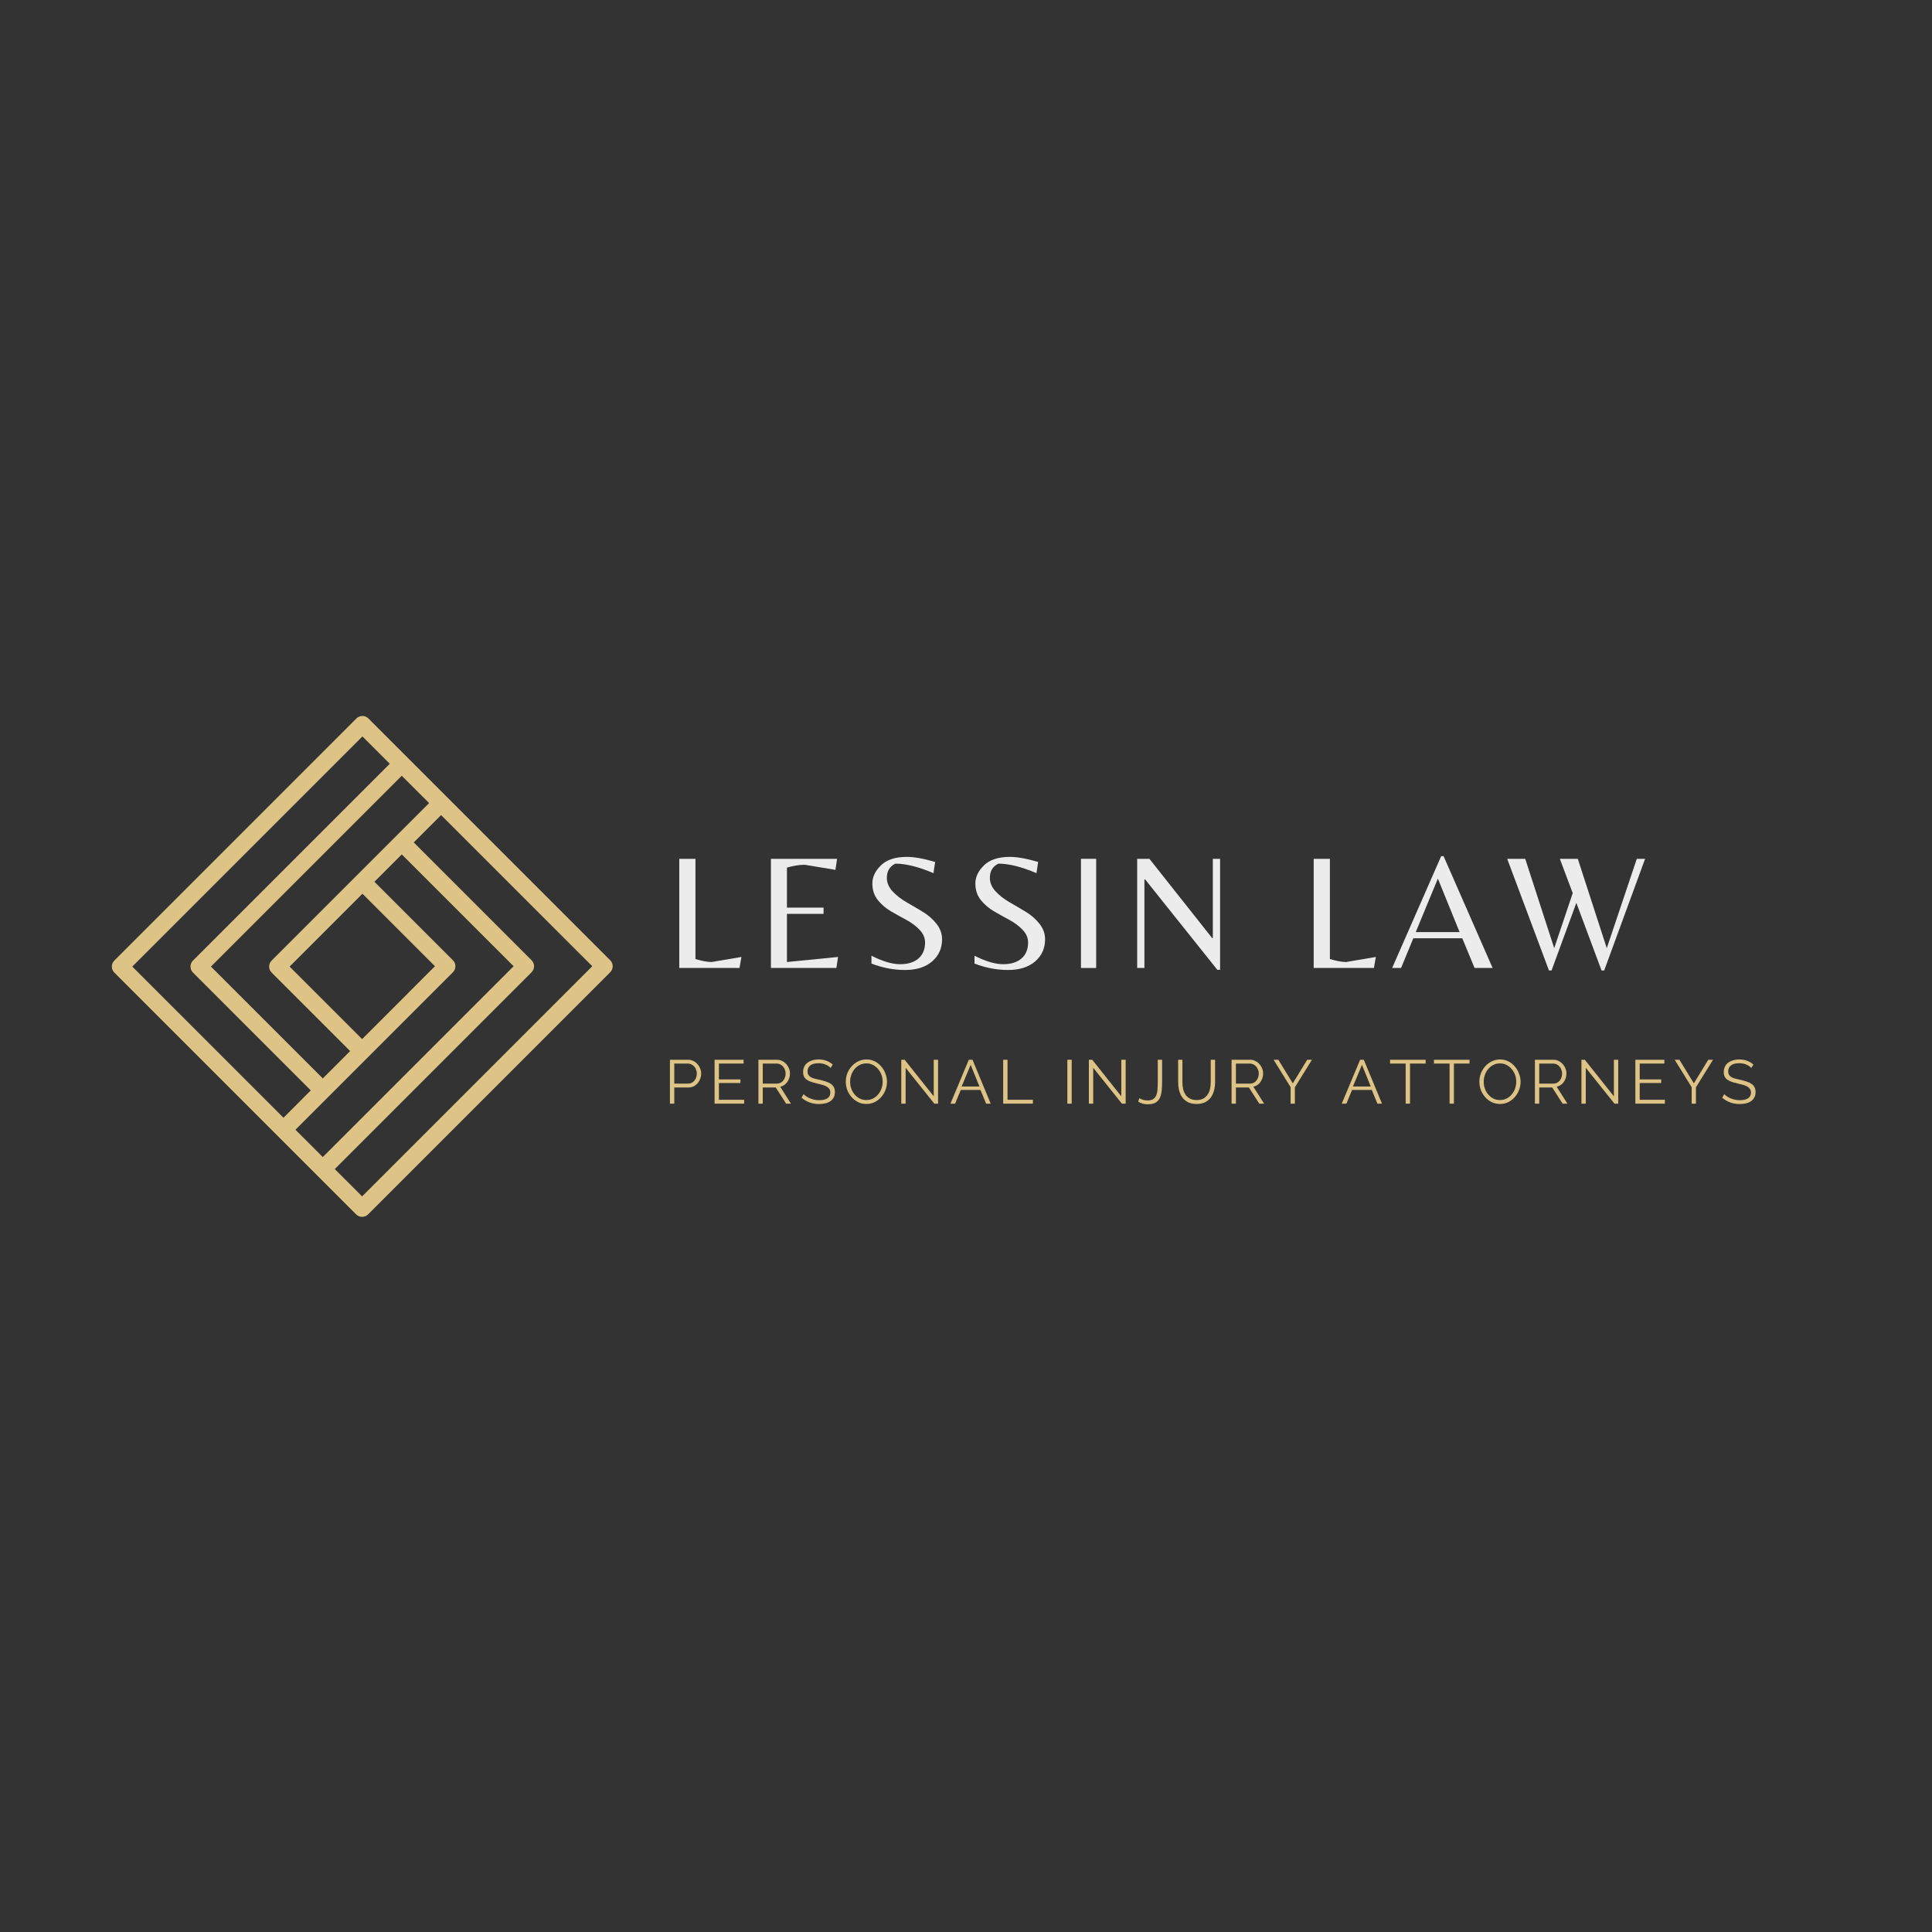 <svg xmlns="http://www.w3.org/2000/svg" xmlns:xlink="http://www.w3.org/1999/xlink" width="500" zoomAndPan="magnify" viewBox="0 0 375 375" height="500" preserveAspectRatio="xMidYMid meet" version="1.0"><rect x="0" y="0" width="375" height="375" fill="#333333" stroke="none"/><defs><g/><clipPath id="9cc1a1aef2"><path d="M 21 138 L 119 138 L 119 237 L 21 237 Z M 21 138 " clip-rule="nonzero"/></clipPath><clipPath id="3f7deb80f4"><path d="M 70.316 138.258 L 119.637 187.578 L 70.316 236.898 L 20.996 187.578 Z M 70.316 138.258 " clip-rule="nonzero"/></clipPath><clipPath id="80c428a4ac"><path d="M 70.316 138.258 L 119.637 187.578 L 70.316 236.898 L 20.996 187.578 Z M 70.316 138.258 " clip-rule="nonzero"/></clipPath></defs><g fill="#edeced" fill-opacity="1"><g transform="translate(128.972, 187.884)"><g><path d="M 2.875 0 L 2.875 -21.188 L 6.016 -21.188 L 6.016 -1.734 C 7.316 -1.348 8.363 -1.156 9.156 -1.156 L 14.938 -2.141 L 14.562 0 Z M 2.875 0 "/></g></g></g><g fill="#edeced" fill-opacity="1"><g transform="translate(146.76, 187.884)"><g><path d="M 2.875 0 L 2.875 -21.188 L 15.719 -21.188 L 15.391 -19.047 L 9.438 -20.031 C 8.395 -20.031 7.242 -19.848 5.984 -19.484 L 5.984 -11.719 L 13.094 -11.719 L 13.094 -10.5 L 5.984 -10.5 L 5.984 -1.156 L 15.906 -2.141 L 15.578 0 Z M 2.875 0 "/></g></g></g><g fill="#edeced" fill-opacity="1"><g transform="translate(166.948, 187.884)"><g><path d="M 5.188 -17.5 C 5.188 -16.562 5.551 -15.691 6.281 -14.891 C 7.02 -14.098 7.914 -13.395 8.969 -12.781 C 10.031 -12.176 11.082 -11.555 12.125 -10.922 C 13.176 -10.297 14.066 -9.523 14.797 -8.609 C 15.535 -7.691 15.906 -6.676 15.906 -5.562 C 15.906 -3.812 15.258 -2.379 13.969 -1.266 C 12.676 -0.16 10.93 0.391 8.734 0.391 C 6.535 0.391 4.359 -0.023 2.203 -0.859 L 2.203 -2.375 C 4.379 -1.281 6.227 -0.734 7.75 -0.734 C 9.281 -0.734 10.473 -1.102 11.328 -1.844 C 12.18 -2.594 12.609 -3.629 12.609 -4.953 C 12.609 -5.848 12.254 -6.664 11.547 -7.406 C 10.848 -8.145 9.992 -8.785 8.984 -9.328 C 7.984 -9.867 6.984 -10.426 5.984 -11 C 4.984 -11.582 4.129 -12.316 3.422 -13.203 C 2.723 -14.086 2.375 -15.156 2.375 -16.406 C 2.375 -17.664 2.93 -18.836 4.047 -19.922 C 5.172 -21.016 6.844 -21.562 9.062 -21.562 C 10.508 -21.562 12.344 -21.234 14.562 -20.578 L 14.234 -18.406 C 11.359 -19.633 8.895 -20.25 6.844 -20.25 C 5.738 -19.719 5.188 -18.801 5.188 -17.5 Z M 5.188 -17.5 "/></g></g></g><g fill="#edeced" fill-opacity="1"><g transform="translate(186.944, 187.884)"><g><path d="M 5.188 -17.5 C 5.188 -16.562 5.551 -15.691 6.281 -14.891 C 7.02 -14.098 7.914 -13.395 8.969 -12.781 C 10.031 -12.176 11.082 -11.555 12.125 -10.922 C 13.176 -10.297 14.066 -9.523 14.797 -8.609 C 15.535 -7.691 15.906 -6.676 15.906 -5.562 C 15.906 -3.812 15.258 -2.379 13.969 -1.266 C 12.676 -0.16 10.93 0.391 8.734 0.391 C 6.535 0.391 4.359 -0.023 2.203 -0.859 L 2.203 -2.375 C 4.379 -1.281 6.227 -0.734 7.75 -0.734 C 9.281 -0.734 10.473 -1.102 11.328 -1.844 C 12.18 -2.594 12.609 -3.629 12.609 -4.953 C 12.609 -5.848 12.254 -6.664 11.547 -7.406 C 10.848 -8.145 9.992 -8.785 8.984 -9.328 C 7.984 -9.867 6.984 -10.426 5.984 -11 C 4.984 -11.582 4.129 -12.316 3.422 -13.203 C 2.723 -14.086 2.375 -15.156 2.375 -16.406 C 2.375 -17.664 2.93 -18.836 4.047 -19.922 C 5.172 -21.016 6.844 -21.562 9.062 -21.562 C 10.508 -21.562 12.344 -21.234 14.562 -20.578 L 14.234 -18.406 C 11.359 -19.633 8.895 -20.25 6.844 -20.25 C 5.738 -19.719 5.188 -18.801 5.188 -17.5 Z M 5.188 -17.5 "/></g></g></g><g fill="#edeced" fill-opacity="1"><g transform="translate(206.939, 187.884)"><g><path d="M 5.828 -21.188 L 5.828 0 L 2.875 0 L 2.875 -21.188 Z M 5.828 -21.188 "/></g></g></g><g fill="#edeced" fill-opacity="1"><g transform="translate(217.849, 187.884)"><g><path d="M 18.969 0.359 L 18.438 0.359 L 4.422 -17.188 L 4.281 -17.188 L 4.281 0 L 2.875 0 L 2.875 -21.188 L 5.25 -21.188 L 17.438 -5.797 L 17.562 -5.797 L 17.562 -21.188 L 18.969 -21.188 Z M 18.969 0.359 "/></g></g></g><g fill="#edeced" fill-opacity="1"><g transform="translate(241.908, 187.884)"><g/></g></g><g fill="#edeced" fill-opacity="1"><g transform="translate(252.114, 187.884)"><g><path d="M 2.875 0 L 2.875 -21.188 L 6.016 -21.188 L 6.016 -1.734 C 7.316 -1.348 8.363 -1.156 9.156 -1.156 L 14.938 -2.141 L 14.562 0 Z M 2.875 0 "/></g></g></g><g fill="#edeced" fill-opacity="1"><g transform="translate(269.902, 187.884)"><g><path d="M 0.312 0 L 9.828 -21.703 L 10.297 -21.703 L 19.812 0 L 16.312 0 L 13.922 -5.766 L 4.422 -5.766 L 2.047 0 Z M 4.891 -6.969 L 13.406 -6.969 L 9.188 -17.344 Z M 4.891 -6.969 "/></g></g></g><g fill="#edeced" fill-opacity="1"><g transform="translate(292.233, 187.884)"><g><path d="M 25.469 -21.188 L 27.078 -21.188 L 19.141 0.484 L 18.625 0.484 L 13.734 -12.641 L 8.922 0.484 L 8.422 0.484 L 0.312 -21.188 L 3.812 -21.188 L 9.438 -3.844 L 13.031 -14.531 L 10.531 -21.188 L 14.016 -21.188 L 19.641 -3.844 Z M 25.469 -21.188 "/></g></g></g><g fill="#ddc385" fill-opacity="1"><g transform="translate(128.972, 214.216)"><g><path d="M 1.062 0 L 1.062 -8.516 L 4.594 -8.516 C 4.957 -8.516 5.297 -8.438 5.609 -8.281 C 5.922 -8.125 6.188 -7.922 6.406 -7.672 C 6.633 -7.422 6.812 -7.133 6.938 -6.812 C 7.062 -6.5 7.125 -6.176 7.125 -5.844 C 7.125 -5.488 7.062 -5.148 6.938 -4.828 C 6.82 -4.504 6.656 -4.219 6.438 -3.969 C 6.227 -3.719 5.973 -3.516 5.672 -3.359 C 5.367 -3.211 5.035 -3.141 4.672 -3.141 L 1.906 -3.141 L 1.906 0 Z M 1.906 -3.891 L 4.625 -3.891 C 4.875 -3.891 5.098 -3.941 5.297 -4.047 C 5.504 -4.16 5.68 -4.305 5.828 -4.484 C 5.973 -4.66 6.082 -4.863 6.156 -5.094 C 6.238 -5.332 6.281 -5.582 6.281 -5.844 C 6.281 -6.102 6.234 -6.352 6.141 -6.594 C 6.055 -6.832 5.938 -7.035 5.781 -7.203 C 5.625 -7.379 5.438 -7.52 5.219 -7.625 C 5.008 -7.727 4.789 -7.781 4.562 -7.781 L 1.906 -7.781 Z M 1.906 -3.891 "/></g></g></g><g fill="#ddc385" fill-opacity="1"><g transform="translate(137.637, 214.216)"><g><path d="M 6.797 -0.75 L 6.797 0 L 1.062 0 L 1.062 -8.516 L 6.688 -8.516 L 6.688 -7.781 L 1.906 -7.781 L 1.906 -4.703 L 6.078 -4.703 L 6.078 -4 L 1.906 -4 L 1.906 -0.75 Z M 6.797 -0.75 "/></g></g></g><g fill="#ddc385" fill-opacity="1"><g transform="translate(146.145, 214.216)"><g><path d="M 1.062 0 L 1.062 -8.516 L 4.672 -8.516 C 5.035 -8.516 5.367 -8.438 5.672 -8.281 C 5.984 -8.125 6.25 -7.922 6.469 -7.672 C 6.695 -7.422 6.875 -7.133 7 -6.812 C 7.125 -6.5 7.188 -6.176 7.188 -5.844 C 7.188 -5.531 7.141 -5.234 7.047 -4.953 C 6.953 -4.672 6.82 -4.414 6.656 -4.188 C 6.5 -3.957 6.301 -3.766 6.062 -3.609 C 5.832 -3.453 5.578 -3.344 5.297 -3.281 L 7.375 0 L 6.438 0 L 4.422 -3.141 L 1.906 -3.141 L 1.906 0 Z M 1.906 -3.891 L 4.688 -3.891 C 4.938 -3.891 5.16 -3.941 5.359 -4.047 C 5.566 -4.16 5.742 -4.305 5.891 -4.484 C 6.035 -4.672 6.145 -4.879 6.219 -5.109 C 6.301 -5.336 6.344 -5.582 6.344 -5.844 C 6.344 -6.102 6.297 -6.348 6.203 -6.578 C 6.117 -6.816 6 -7.023 5.844 -7.203 C 5.688 -7.379 5.5 -7.52 5.281 -7.625 C 5.07 -7.727 4.852 -7.781 4.625 -7.781 L 1.906 -7.781 Z M 1.906 -3.891 "/></g></g></g><g fill="#ddc385" fill-opacity="1"><g transform="translate(155.181, 214.216)"><g><path d="M 6.047 -6.922 C 5.805 -7.191 5.484 -7.41 5.078 -7.578 C 4.68 -7.754 4.227 -7.844 3.719 -7.844 C 2.969 -7.844 2.422 -7.695 2.078 -7.406 C 1.734 -7.125 1.562 -6.738 1.562 -6.25 C 1.562 -6 1.609 -5.789 1.703 -5.625 C 1.797 -5.457 1.938 -5.312 2.125 -5.188 C 2.312 -5.07 2.555 -4.969 2.859 -4.875 C 3.16 -4.789 3.516 -4.707 3.922 -4.625 C 4.379 -4.52 4.789 -4.406 5.156 -4.281 C 5.52 -4.164 5.828 -4.02 6.078 -3.844 C 6.336 -3.664 6.535 -3.445 6.672 -3.188 C 6.805 -2.938 6.875 -2.617 6.875 -2.234 C 6.875 -1.836 6.797 -1.492 6.641 -1.203 C 6.492 -0.922 6.285 -0.68 6.016 -0.484 C 5.742 -0.297 5.414 -0.156 5.031 -0.062 C 4.656 0.031 4.242 0.078 3.797 0.078 C 2.484 0.078 1.348 -0.332 0.391 -1.156 L 0.797 -1.844 C 0.953 -1.688 1.133 -1.535 1.344 -1.391 C 1.562 -1.242 1.801 -1.117 2.062 -1.016 C 2.32 -0.91 2.598 -0.828 2.891 -0.766 C 3.191 -0.703 3.504 -0.672 3.828 -0.672 C 4.504 -0.672 5.031 -0.789 5.406 -1.031 C 5.789 -1.281 5.984 -1.648 5.984 -2.141 C 5.984 -2.41 5.926 -2.633 5.812 -2.812 C 5.707 -2.988 5.547 -3.145 5.328 -3.281 C 5.117 -3.414 4.852 -3.531 4.531 -3.625 C 4.219 -3.719 3.848 -3.812 3.422 -3.906 C 2.973 -4.008 2.578 -4.117 2.234 -4.234 C 1.898 -4.348 1.617 -4.488 1.391 -4.656 C 1.16 -4.82 0.988 -5.02 0.875 -5.25 C 0.758 -5.488 0.703 -5.781 0.703 -6.125 C 0.703 -6.52 0.773 -6.867 0.922 -7.172 C 1.066 -7.484 1.273 -7.738 1.547 -7.938 C 1.816 -8.145 2.133 -8.301 2.5 -8.406 C 2.875 -8.52 3.285 -8.578 3.734 -8.578 C 4.297 -8.578 4.801 -8.488 5.25 -8.312 C 5.695 -8.145 6.098 -7.906 6.453 -7.594 Z M 6.047 -6.922 "/></g></g></g><g fill="#ddc385" fill-opacity="1"><g transform="translate(163.666, 214.216)"><g><path d="M 4.5 0.062 C 3.906 0.062 3.363 -0.055 2.875 -0.297 C 2.383 -0.547 1.961 -0.875 1.609 -1.281 C 1.254 -1.688 0.977 -2.145 0.781 -2.656 C 0.594 -3.176 0.5 -3.711 0.5 -4.266 C 0.5 -4.828 0.598 -5.367 0.797 -5.891 C 1.004 -6.41 1.289 -6.867 1.656 -7.266 C 2.02 -7.672 2.441 -7.988 2.922 -8.219 C 3.41 -8.457 3.941 -8.578 4.516 -8.578 C 5.109 -8.578 5.648 -8.453 6.141 -8.203 C 6.629 -7.953 7.047 -7.617 7.391 -7.203 C 7.742 -6.797 8.016 -6.332 8.203 -5.812 C 8.398 -5.301 8.5 -4.781 8.5 -4.25 C 8.5 -3.676 8.395 -3.129 8.188 -2.609 C 7.988 -2.098 7.707 -1.641 7.344 -1.234 C 6.988 -0.836 6.566 -0.52 6.078 -0.281 C 5.598 -0.051 5.07 0.062 4.5 0.062 Z M 1.344 -4.266 C 1.344 -3.797 1.414 -3.348 1.562 -2.922 C 1.719 -2.492 1.938 -2.113 2.219 -1.781 C 2.5 -1.445 2.832 -1.18 3.219 -0.984 C 3.602 -0.797 4.031 -0.703 4.5 -0.703 C 4.977 -0.703 5.41 -0.801 5.797 -1 C 6.191 -1.207 6.523 -1.477 6.797 -1.812 C 7.078 -2.156 7.289 -2.535 7.438 -2.953 C 7.582 -3.379 7.656 -3.816 7.656 -4.266 C 7.656 -4.723 7.578 -5.164 7.422 -5.594 C 7.266 -6.02 7.047 -6.395 6.766 -6.719 C 6.484 -7.051 6.148 -7.316 5.766 -7.516 C 5.391 -7.711 4.969 -7.812 4.5 -7.812 C 4.02 -7.812 3.582 -7.707 3.188 -7.5 C 2.801 -7.301 2.469 -7.031 2.188 -6.688 C 1.914 -6.352 1.707 -5.973 1.562 -5.547 C 1.414 -5.129 1.344 -4.703 1.344 -4.266 Z M 1.344 -4.266 "/></g></g></g><g fill="#ddc385" fill-opacity="1"><g transform="translate(173.878, 214.216)"><g><path d="M 1.906 -6.953 L 1.906 0 L 1.062 0 L 1.062 -8.516 L 1.719 -8.516 L 7.359 -1.422 L 7.359 -8.516 L 8.203 -8.516 L 8.203 0 L 7.469 0 Z M 1.906 -6.953 "/></g></g></g><g fill="#ddc385" fill-opacity="1"><g transform="translate(184.342, 214.216)"><g><path d="M 3.703 -8.516 L 4.422 -8.516 L 7.953 0 L 7.062 0 L 5.969 -2.656 L 2.141 -2.656 L 1.047 0 L 0.141 0 Z M 5.766 -3.328 L 4.062 -7.531 L 2.312 -3.328 Z M 5.766 -3.328 "/></g></g></g><g fill="#ddc385" fill-opacity="1"><g transform="translate(193.655, 214.216)"><g><path d="M 1.062 0 L 1.062 -8.516 L 1.906 -8.516 L 1.906 -0.75 L 6.828 -0.75 L 6.828 0 Z M 1.062 0 "/></g></g></g><g fill="#ddc385" fill-opacity="1"><g transform="translate(201.851, 214.216)"><g/></g></g><g fill="#ddc385" fill-opacity="1"><g transform="translate(206.111, 214.216)"><g><path d="M 1.062 0 L 1.062 -8.516 L 1.906 -8.516 L 1.906 0 Z M 1.062 0 "/></g></g></g><g fill="#ddc385" fill-opacity="1"><g transform="translate(210.287, 214.216)"><g><path d="M 1.906 -6.953 L 1.906 0 L 1.062 0 L 1.062 -8.516 L 1.719 -8.516 L 7.359 -1.422 L 7.359 -8.516 L 8.203 -8.516 L 8.203 0 L 7.469 0 Z M 1.906 -6.953 "/></g></g></g><g fill="#ddc385" fill-opacity="1"><g transform="translate(220.752, 214.216)"><g><path d="M 0.406 -1.062 C 0.582 -0.945 0.805 -0.844 1.078 -0.75 C 1.359 -0.664 1.672 -0.625 2.016 -0.625 C 2.441 -0.625 2.785 -0.703 3.047 -0.859 C 3.305 -1.016 3.504 -1.242 3.641 -1.547 C 3.785 -1.848 3.875 -2.223 3.906 -2.672 C 3.945 -3.117 3.969 -3.625 3.969 -4.188 L 3.969 -8.516 L 4.812 -8.516 L 4.812 -4.188 C 4.812 -3.539 4.781 -2.953 4.719 -2.422 C 4.656 -1.891 4.531 -1.43 4.344 -1.047 C 4.156 -0.672 3.875 -0.379 3.5 -0.172 C 3.133 0.023 2.641 0.125 2.016 0.125 C 1.297 0.125 0.68 -0.047 0.172 -0.391 Z M 0.406 -1.062 "/></g></g></g><g fill="#ddc385" fill-opacity="1"><g transform="translate(227.724, 214.216)"><g><path d="M 4.531 -0.703 C 5.062 -0.703 5.504 -0.801 5.859 -1 C 6.211 -1.207 6.492 -1.473 6.703 -1.797 C 6.922 -2.129 7.07 -2.508 7.156 -2.938 C 7.238 -3.363 7.281 -3.789 7.281 -4.219 L 7.281 -8.516 L 8.125 -8.516 L 8.125 -4.219 C 8.125 -3.645 8.055 -3.098 7.922 -2.578 C 7.797 -2.066 7.594 -1.613 7.312 -1.219 C 7.031 -0.832 6.66 -0.52 6.203 -0.281 C 5.742 -0.051 5.188 0.062 4.531 0.062 C 3.863 0.062 3.297 -0.055 2.828 -0.297 C 2.367 -0.547 2 -0.867 1.719 -1.266 C 1.445 -1.672 1.25 -2.129 1.125 -2.641 C 1.008 -3.148 0.953 -3.676 0.953 -4.219 L 0.953 -8.516 L 1.781 -8.516 L 1.781 -4.219 C 1.781 -3.77 1.82 -3.332 1.906 -2.906 C 2 -2.488 2.148 -2.113 2.359 -1.781 C 2.566 -1.457 2.848 -1.195 3.203 -1 C 3.555 -0.801 4 -0.703 4.531 -0.703 Z M 4.531 -0.703 "/></g></g></g><g fill="#ddc385" fill-opacity="1"><g transform="translate(237.984, 214.216)"><g><path d="M 1.062 0 L 1.062 -8.516 L 4.672 -8.516 C 5.035 -8.516 5.367 -8.438 5.672 -8.281 C 5.984 -8.125 6.25 -7.922 6.469 -7.672 C 6.695 -7.422 6.875 -7.133 7 -6.812 C 7.125 -6.5 7.188 -6.176 7.188 -5.844 C 7.188 -5.531 7.141 -5.234 7.047 -4.953 C 6.953 -4.672 6.82 -4.414 6.656 -4.188 C 6.5 -3.957 6.301 -3.766 6.062 -3.609 C 5.832 -3.453 5.578 -3.344 5.297 -3.281 L 7.375 0 L 6.438 0 L 4.422 -3.141 L 1.906 -3.141 L 1.906 0 Z M 1.906 -3.891 L 4.688 -3.891 C 4.938 -3.891 5.16 -3.941 5.359 -4.047 C 5.566 -4.16 5.742 -4.305 5.891 -4.484 C 6.035 -4.672 6.145 -4.879 6.219 -5.109 C 6.301 -5.336 6.344 -5.582 6.344 -5.844 C 6.344 -6.102 6.297 -6.348 6.203 -6.578 C 6.117 -6.816 6 -7.023 5.844 -7.203 C 5.688 -7.379 5.5 -7.52 5.281 -7.625 C 5.07 -7.727 4.852 -7.781 4.625 -7.781 L 1.906 -7.781 Z M 1.906 -3.891 "/></g></g></g><g fill="#ddc385" fill-opacity="1"><g transform="translate(247.021, 214.216)"><g><path d="M 1.109 -8.516 L 3.906 -3.938 L 6.703 -8.516 L 7.625 -8.516 L 4.312 -3.172 L 4.312 0 L 3.484 0 L 3.484 -3.188 L 0.188 -8.516 Z M 1.109 -8.516 "/></g></g></g><g fill="#ddc385" fill-opacity="1"><g transform="translate(256.033, 214.216)"><g/></g></g><g fill="#ddc385" fill-opacity="1"><g transform="translate(260.293, 214.216)"><g><path d="M 3.703 -8.516 L 4.422 -8.516 L 7.953 0 L 7.062 0 L 5.969 -2.656 L 2.141 -2.656 L 1.047 0 L 0.141 0 Z M 5.766 -3.328 L 4.062 -7.531 L 2.312 -3.328 Z M 5.766 -3.328 "/></g></g></g><g fill="#ddc385" fill-opacity="1"><g transform="translate(269.606, 214.216)"><g><path d="M 7.109 -7.781 L 4.078 -7.781 L 4.078 0 L 3.234 0 L 3.234 -7.781 L 0.203 -7.781 L 0.203 -8.516 L 7.109 -8.516 Z M 7.109 -7.781 "/></g></g></g><g fill="#ddc385" fill-opacity="1"><g transform="translate(278.126, 214.216)"><g><path d="M 7.109 -7.781 L 4.078 -7.781 L 4.078 0 L 3.234 0 L 3.234 -7.781 L 0.203 -7.781 L 0.203 -8.516 L 7.109 -8.516 Z M 7.109 -7.781 "/></g></g></g><g fill="#ddc385" fill-opacity="1"><g transform="translate(286.646, 214.216)"><g><path d="M 4.5 0.062 C 3.906 0.062 3.363 -0.055 2.875 -0.297 C 2.383 -0.547 1.961 -0.875 1.609 -1.281 C 1.254 -1.688 0.977 -2.145 0.781 -2.656 C 0.594 -3.176 0.5 -3.711 0.5 -4.266 C 0.5 -4.828 0.598 -5.367 0.797 -5.891 C 1.004 -6.41 1.289 -6.867 1.656 -7.266 C 2.02 -7.672 2.441 -7.988 2.922 -8.219 C 3.41 -8.457 3.941 -8.578 4.516 -8.578 C 5.109 -8.578 5.648 -8.453 6.141 -8.203 C 6.629 -7.953 7.047 -7.617 7.391 -7.203 C 7.742 -6.797 8.016 -6.332 8.203 -5.812 C 8.398 -5.301 8.5 -4.781 8.5 -4.25 C 8.5 -3.676 8.395 -3.129 8.188 -2.609 C 7.988 -2.098 7.707 -1.641 7.344 -1.234 C 6.988 -0.836 6.566 -0.52 6.078 -0.281 C 5.598 -0.051 5.07 0.062 4.5 0.062 Z M 1.344 -4.266 C 1.344 -3.797 1.414 -3.348 1.562 -2.922 C 1.719 -2.492 1.938 -2.113 2.219 -1.781 C 2.5 -1.445 2.832 -1.18 3.219 -0.984 C 3.602 -0.797 4.031 -0.703 4.5 -0.703 C 4.977 -0.703 5.41 -0.801 5.797 -1 C 6.191 -1.207 6.523 -1.477 6.797 -1.812 C 7.078 -2.156 7.289 -2.535 7.438 -2.953 C 7.582 -3.379 7.656 -3.816 7.656 -4.266 C 7.656 -4.723 7.578 -5.164 7.422 -5.594 C 7.266 -6.02 7.047 -6.395 6.766 -6.719 C 6.484 -7.051 6.148 -7.316 5.766 -7.516 C 5.391 -7.711 4.969 -7.812 4.5 -7.812 C 4.02 -7.812 3.582 -7.707 3.188 -7.5 C 2.801 -7.301 2.469 -7.031 2.188 -6.688 C 1.914 -6.352 1.707 -5.973 1.562 -5.547 C 1.414 -5.129 1.344 -4.703 1.344 -4.266 Z M 1.344 -4.266 "/></g></g></g><g fill="#ddc385" fill-opacity="1"><g transform="translate(296.859, 214.216)"><g><path d="M 1.062 0 L 1.062 -8.516 L 4.672 -8.516 C 5.035 -8.516 5.367 -8.438 5.672 -8.281 C 5.984 -8.125 6.25 -7.922 6.469 -7.672 C 6.695 -7.422 6.875 -7.133 7 -6.812 C 7.125 -6.5 7.188 -6.176 7.188 -5.844 C 7.188 -5.531 7.141 -5.234 7.047 -4.953 C 6.953 -4.672 6.82 -4.414 6.656 -4.188 C 6.5 -3.957 6.301 -3.766 6.062 -3.609 C 5.832 -3.453 5.578 -3.344 5.297 -3.281 L 7.375 0 L 6.438 0 L 4.422 -3.141 L 1.906 -3.141 L 1.906 0 Z M 1.906 -3.891 L 4.688 -3.891 C 4.938 -3.891 5.16 -3.941 5.359 -4.047 C 5.566 -4.16 5.742 -4.305 5.891 -4.484 C 6.035 -4.672 6.145 -4.879 6.219 -5.109 C 6.301 -5.336 6.344 -5.582 6.344 -5.844 C 6.344 -6.102 6.297 -6.348 6.203 -6.578 C 6.117 -6.816 6 -7.023 5.844 -7.203 C 5.688 -7.379 5.5 -7.52 5.281 -7.625 C 5.07 -7.727 4.852 -7.781 4.625 -7.781 L 1.906 -7.781 Z M 1.906 -3.891 "/></g></g></g><g fill="#ddc385" fill-opacity="1"><g transform="translate(305.895, 214.216)"><g><path d="M 1.906 -6.953 L 1.906 0 L 1.062 0 L 1.062 -8.516 L 1.719 -8.516 L 7.359 -1.422 L 7.359 -8.516 L 8.203 -8.516 L 8.203 0 L 7.469 0 Z M 1.906 -6.953 "/></g></g></g><g fill="#ddc385" fill-opacity="1"><g transform="translate(316.359, 214.216)"><g><path d="M 6.797 -0.75 L 6.797 0 L 1.062 0 L 1.062 -8.516 L 6.688 -8.516 L 6.688 -7.781 L 1.906 -7.781 L 1.906 -4.703 L 6.078 -4.703 L 6.078 -4 L 1.906 -4 L 1.906 -0.75 Z M 6.797 -0.75 "/></g></g></g><g fill="#ddc385" fill-opacity="1"><g transform="translate(324.868, 214.216)"><g><path d="M 1.109 -8.516 L 3.906 -3.938 L 6.703 -8.516 L 7.625 -8.516 L 4.312 -3.172 L 4.312 0 L 3.484 0 L 3.484 -3.188 L 0.188 -8.516 Z M 1.109 -8.516 "/></g></g></g><g fill="#ddc385" fill-opacity="1"><g transform="translate(333.88, 214.216)"><g><path d="M 6.047 -6.922 C 5.805 -7.191 5.484 -7.41 5.078 -7.578 C 4.68 -7.754 4.227 -7.844 3.719 -7.844 C 2.969 -7.844 2.422 -7.695 2.078 -7.406 C 1.734 -7.125 1.562 -6.738 1.562 -6.25 C 1.562 -6 1.609 -5.789 1.703 -5.625 C 1.797 -5.457 1.938 -5.312 2.125 -5.188 C 2.312 -5.07 2.555 -4.969 2.859 -4.875 C 3.16 -4.789 3.516 -4.707 3.922 -4.625 C 4.379 -4.52 4.789 -4.406 5.156 -4.281 C 5.52 -4.164 5.828 -4.02 6.078 -3.844 C 6.336 -3.664 6.535 -3.445 6.672 -3.188 C 6.805 -2.938 6.875 -2.617 6.875 -2.234 C 6.875 -1.836 6.797 -1.492 6.641 -1.203 C 6.492 -0.922 6.285 -0.68 6.016 -0.484 C 5.742 -0.297 5.414 -0.156 5.031 -0.062 C 4.656 0.031 4.242 0.078 3.797 0.078 C 2.484 0.078 1.348 -0.332 0.391 -1.156 L 0.797 -1.844 C 0.953 -1.688 1.133 -1.535 1.344 -1.391 C 1.562 -1.242 1.801 -1.117 2.062 -1.016 C 2.32 -0.91 2.598 -0.828 2.891 -0.766 C 3.191 -0.703 3.504 -0.672 3.828 -0.672 C 4.504 -0.672 5.031 -0.789 5.406 -1.031 C 5.789 -1.281 5.984 -1.648 5.984 -2.141 C 5.984 -2.41 5.926 -2.633 5.812 -2.812 C 5.707 -2.988 5.547 -3.145 5.328 -3.281 C 5.117 -3.414 4.852 -3.531 4.531 -3.625 C 4.219 -3.719 3.848 -3.812 3.422 -3.906 C 2.973 -4.008 2.578 -4.117 2.234 -4.234 C 1.898 -4.348 1.617 -4.488 1.391 -4.656 C 1.16 -4.82 0.988 -5.02 0.875 -5.25 C 0.758 -5.488 0.703 -5.781 0.703 -6.125 C 0.703 -6.52 0.773 -6.867 0.922 -7.172 C 1.066 -7.484 1.273 -7.738 1.547 -7.938 C 1.816 -8.145 2.133 -8.301 2.5 -8.406 C 2.875 -8.52 3.285 -8.578 3.734 -8.578 C 4.297 -8.578 4.801 -8.488 5.25 -8.312 C 5.695 -8.145 6.098 -7.906 6.453 -7.594 Z M 6.047 -6.922 "/></g></g></g><g clip-path="url(#9cc1a1aef2)"><g clip-path="url(#3f7deb80f4)"><g clip-path="url(#80c428a4ac)"><path fill="#ddc385" d="M 118.445 186.387 L 71.512 139.453 C 70.871 138.809 69.828 138.809 69.184 139.449 L 22.188 186.449 C 21.547 187.09 21.547 188.133 22.188 188.773 L 69.121 235.707 C 69.762 236.352 70.809 236.352 71.449 235.707 L 118.445 188.711 C 119.086 188.07 119.086 187.027 118.445 186.387 Z M 37.453 188.773 L 60.324 211.645 L 55.02 216.953 L 25.676 187.613 L 70.348 142.941 L 75.656 148.246 L 37.453 186.449 C 36.812 187.09 36.812 188.133 37.453 188.773 Z M 52.719 188.773 L 67.961 204.012 L 62.652 209.32 L 40.945 187.613 L 77.98 150.574 L 83.289 155.879 L 52.719 186.449 C 52.078 187.09 52.078 188.133 52.719 188.773 Z M 56.211 187.613 L 70.348 173.473 L 84.422 187.547 L 70.285 201.688 Z M 87.914 186.387 L 72.676 171.148 L 77.98 165.84 L 99.691 187.547 L 62.652 224.586 L 57.344 219.281 L 87.914 188.711 C 88.555 188.07 88.555 187.027 87.914 186.387 Z M 103.18 186.387 L 80.309 163.516 L 85.613 158.207 L 114.957 187.547 L 70.285 232.219 L 64.977 226.914 L 103.18 188.711 C 103.82 188.07 103.82 187.027 103.18 186.387 Z M 103.18 186.387 " fill-opacity="1" fill-rule="nonzero"/></g></g></g></svg>